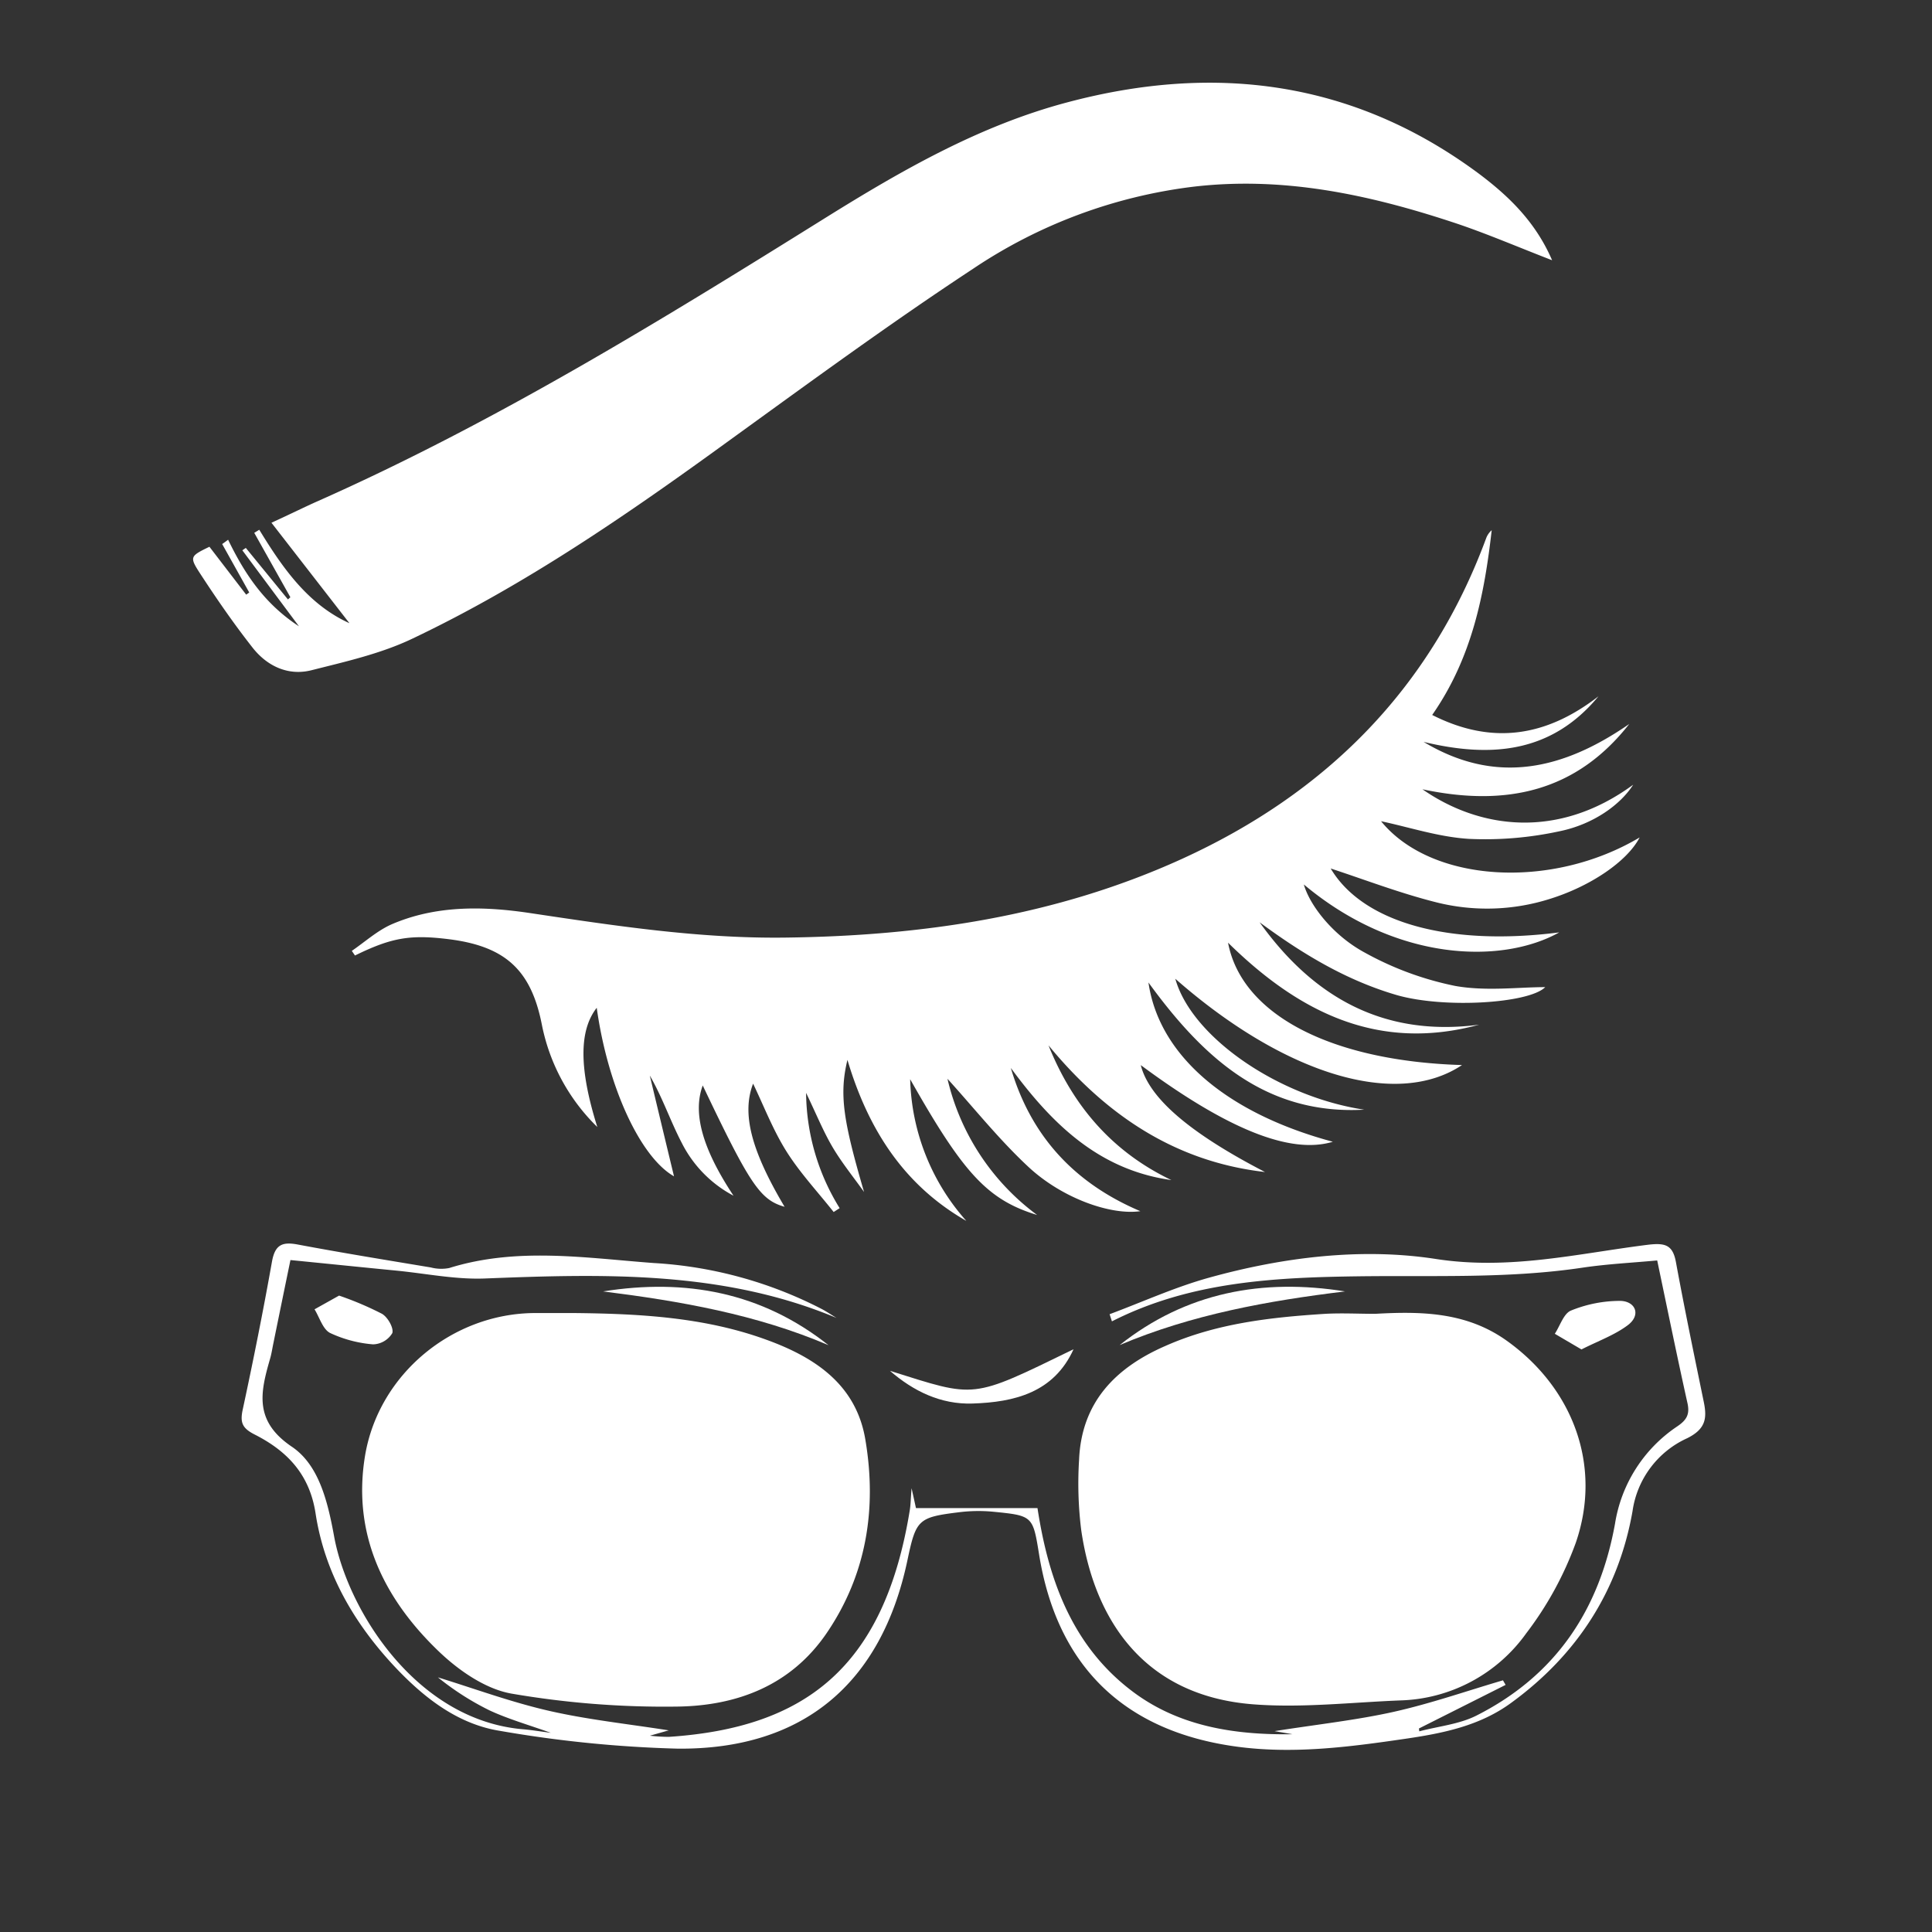 <svg id="Layer_1" data-name="Layer 1" xmlns="http://www.w3.org/2000/svg" viewBox="0 0 300 300"><rect x="0" y="0" width="300" height="300" fill="#333333" stroke="none"/><defs><style>.cls-1{fill:#fff;}</style></defs><title>Untitled-2</title><path class="cls-1" d="M248.21,108.12c-8,6.19-16.41,7.67-25.82,2.9,6.17-8.85,8.1-18.64,9.24-28.69a3.08,3.08,0,0,0-.88,1.3c-8.65,23.35-24.86,39.57-47.33,49.79-19.55,8.88-40.31,11.92-61.59,12.17-13.28.16-26.36-1.84-39.46-3.8-7.25-1.09-14.65-1.26-21.61,1.76-2.22,1-4.1,2.71-6.13,4.1l.49.72c5.67-2.78,8.57-3.28,14.59-2.53,8.74,1.1,12.76,4.76,14.43,13.27A30.43,30.43,0,0,0,92.75,175c-2.87-9.12-2.83-15-.09-18.51,1.73,12.39,6.8,23.21,12,26.17-1.21-5-2.49-10.34-3.76-15.65,2,3.46,3.21,7.12,5,10.53a18.89,18.89,0,0,0,8,8.13c-4.77-7.2-6.39-12.77-4.78-17.12,7.34,15.43,8.93,17.77,12.71,18.84-5.22-8.79-6.67-14.5-4.89-19.12,1.68,3.5,3.1,7.21,5.18,10.52s4.86,6.29,7.33,9.41l.93-.6a34.45,34.45,0,0,1-5.21-17.9c1.58,3.28,2.65,5.94,4.09,8.39s3.26,4.68,4.91,7c-3.21-11-3.89-15.1-2.58-20.51,3.22,10.8,8.77,19.45,18.46,25a34.38,34.38,0,0,1-8.72-22c8.24,14.58,12,18.73,19.71,21.08a36.63,36.63,0,0,1-13.92-21.15c4.07,4.48,8,9.43,12.59,13.7,5.26,4.89,12.8,7.52,17.36,6.86-10.28-4.36-17-11.69-20.11-22.24,6.35,8.63,13.64,15.84,24.93,17.41-9.23-4.41-15.33-11.58-19.08-20.92,8.83,10.72,19.55,18.06,33.62,19.67-11.59-6-18-11.43-19.29-16.6,13.5,10,23.26,13.89,29.82,11.9-16.47-4.42-27-13.4-28.63-24.73,8.46,11.63,18.17,20.59,33.5,19.75-13.29-2-26.79-11.25-29.33-20.33,17,14.93,34.38,20.17,44.52,13.4-20.28-.61-34.21-7.79-36.33-19,11,10.81,23.29,17,39,12.73-14.79,1.95-25.74-4.21-34.1-15.9,6.55,4.83,13.37,9,21.35,11.32,7.44,2.11,20.54,1.26,23-1.25-4.19,0-9.22.67-14-.19a49,49,0,0,1-14-5.16c-5-2.69-8.57-7.38-9.48-10.59,14.38,12.06,30.8,12.4,39.66,7.44-17.29,2.22-30.56-1.6-35.49-9.92,5.26,1.72,10.76,3.84,16.43,5.26a32.3,32.3,0,0,0,17.54-.52c6.3-1.94,12.08-5.83,14-9.56-13.79,8.2-32.41,7-40.15-2.52,4.44.94,9,2.46,13.65,2.74a54.39,54.39,0,0,0,14-1.17c5.35-1.08,9.55-4.17,11.5-7.24-11.72,8.59-23.91,6.84-32.72.71,13.12,2.79,23.94.29,32.11-10.14-10.12,7-20.59,9.6-31.93,2.78C231.41,117.69,240.87,117,248.21,108.12Z"/><path class="cls-1" d="M48.42,104.06c5.26-1.33,10.69-2.55,15.55-4.86,17.65-8.38,33.65-19.45,49.41-30.9,12.44-9,24.87-18.11,37.71-26.56A78.35,78.35,0,0,1,185.24,29c13.92-1.65,27.19,1.18,40.25,5.48,5.07,1.66,10,3.8,15.52,5.93-2.59-6-6.78-10-11.42-13.48-19.42-14.4-41-17.16-64-11C152.05,19.54,140,26.46,128.2,33.81,102.66,49.74,77,65.53,49.43,77.78c-2.13.94-4.23,2-7.28,3.39l12.11,15.6c-6.43-2.91-10.37-8.57-14-14.51l-.78.48,5.61,10-.38.34-6.54-8-.54.37,8.79,11.8C41,93.71,37.94,89,35.42,83.81c-.3.23-.61.45-.92.67L38.7,92l-.47.34L32.52,84.9c-2.9,1.41-3.12,1.55-1.62,3.89,2.6,4,5.35,8,8.34,11.8C41.5,103.45,44.77,105,48.42,104.06Z"/><path class="cls-1" d="M167.56,226.67a58.43,58.43,0,0,0,.33,10.91c2,13.79,9.61,25.76,26.75,27.07,7.54.58,15.2-.31,22.81-.61A24.88,24.88,0,0,0,237,253.61a52.89,52.89,0,0,0,7.67-14c4.16-12-.41-24.09-10.74-31.45-6.25-4.45-13.25-4.55-20.4-4.15-2.58,0-5.18-.14-7.75,0-8.5.54-16.93,1.48-24.85,5C173.17,212.4,167.93,217.78,167.56,226.67Z"/><path class="cls-1" d="M68.2,256.49c3.07,2.93,7.19,5.78,11.21,6.49A140.07,140.07,0,0,0,105,265c9.35-.09,17.8-3.23,23.39-11.45,6.18-9.1,7.77-19.3,6-29.89C133,215,126.52,210.74,118.91,208c-9.54-3.46-19.53-4-29.57-4.11-2.15,0-4.3,0-6.45,0-12.68.13-24,9.44-26.18,22C54.63,238.14,59.56,248.24,68.2,256.49Z"/><path class="cls-1" d="M264.58,217.78c-1.49-7.26-3-14.5-4.34-21.79-.49-2.69-1.68-3-4.22-2.72-10.95,1.36-21.56,4-33.08,2.22s-23.66-.29-35.17,2.9c-5.28,1.46-10.32,3.76-15.47,5.68l.36,1.11c12.2-6.21,25.4-6.83,38.61-7,11.49-.14,23,.37,34.41-1.33,3.88-.58,7.82-.77,11.65-1.13,1.61,7.67,3.09,14.93,4.7,22.16.39,1.76-.14,2.64-1.62,3.63a22.38,22.38,0,0,0-9.63,15.08c-2.43,13.46-9.27,23.62-21.53,29.81-2.68,1.35-5.89,1.65-8.86,2.44l-.06-.44,13.46-6.77-.41-.71c-5.65,1.66-11.23,3.61-16.95,4.89s-11.84,1.95-18.52,3l2.8.48c-9.15.14-18-1.25-25.32-7-9.18-7.16-12.65-17.46-14.29-28.11H142.23c-.17-.78-.33-1.52-.68-3.09-.14,1.72-.14,2.58-.28,3.42-4,24.61-16.47,33.8-37.42,35.19a27.83,27.83,0,0,1-2.94-.18l2.93-.83c-6.36-1-12.49-1.65-18.44-3S73.77,262.24,68,260.46A42.63,42.63,0,0,0,76,265.58c2.9,1.35,6,2.23,9.53,3.49-1.77-.23-3-.44-4.31-.55-16.71-1.42-27.34-18.7-29.36-30.07-1-5.43-2.38-11-6.55-13.81-5.92-4-4.87-8.46-3.38-13.63.24-.82.36-1.68.54-2.52q1.3-6.39,2.63-12.83c5.76.57,11.11,1.12,16.45,1.64,4.6.45,9.22,1.41,13.8,1.22,18.51-.73,37-1.22,54.55,6.13-.73-.44-1.44-.92-2.19-1.33a64.88,64.88,0,0,0-26.24-7.2c-10.58-.79-21.21-2.5-31.72.78a6.42,6.42,0,0,1-2.85-.09c-6.9-1.15-13.8-2.27-20.66-3.56-2.38-.45-3.52,0-4,2.61-1.37,7.71-2.91,15.4-4.56,23.06-.44,2.07,0,2.91,2,3.9,4.93,2.54,8.39,6.12,9.32,12.17,1.41,9.25,6,17.14,12.42,23.95,4.54,4.79,9.75,8.82,16.29,9.84a189.21,189.21,0,0,0,27.55,2.75c19.49.16,31.61-10.16,35.64-29.23,1.35-6.39,1.64-6.7,8.18-7.5a24.53,24.53,0,0,1,5.14-.06c6.16.61,6.16.65,7.13,6.64,2.79,17.34,13.21,27.48,30.71,29.84,8.74,1.18,17.38.06,26-1.2,5.92-.86,11.7-2,16.63-5.63,10.19-7.43,16.64-17.4,18.81-29.75A14.71,14.71,0,0,1,262,223.32C264.8,221.92,265.09,220.3,264.58,217.78Z"/><path class="cls-1" d="M93.65,200.53c12,1.51,23.81,3.57,35,8.35C118.28,200.66,106.47,198.49,93.65,200.53Z"/><path class="cls-1" d="M173.86,208.86c11.2-4.74,23-6.87,35-8.33C196.06,198.48,184.22,200.65,173.86,208.86Z"/><path class="cls-1" d="M138.19,212.86c3.66,3.17,7.91,5.24,12.81,5.08,6.54-.21,12.64-1.7,15.7-8.43C150.62,217.34,151.68,217.09,138.19,212.86Z"/><path class="cls-1" d="M251.61,202a20.18,20.18,0,0,0-7.66,1.5c-1.14.45-1.7,2.36-2.52,3.61l4.14,2.43c2.61-1.33,5.16-2.23,7.21-3.78S254,202.07,251.61,202Z"/><path class="cls-1" d="M60.92,207c.24-.81-.73-2.5-1.62-3a49.61,49.61,0,0,0-6.65-2.82l-3.81,2.13c.78,1.26,1.28,3.09,2.41,3.67a19.33,19.33,0,0,0,6.68,1.77A3.6,3.6,0,0,0,60.92,207Z"/></svg>